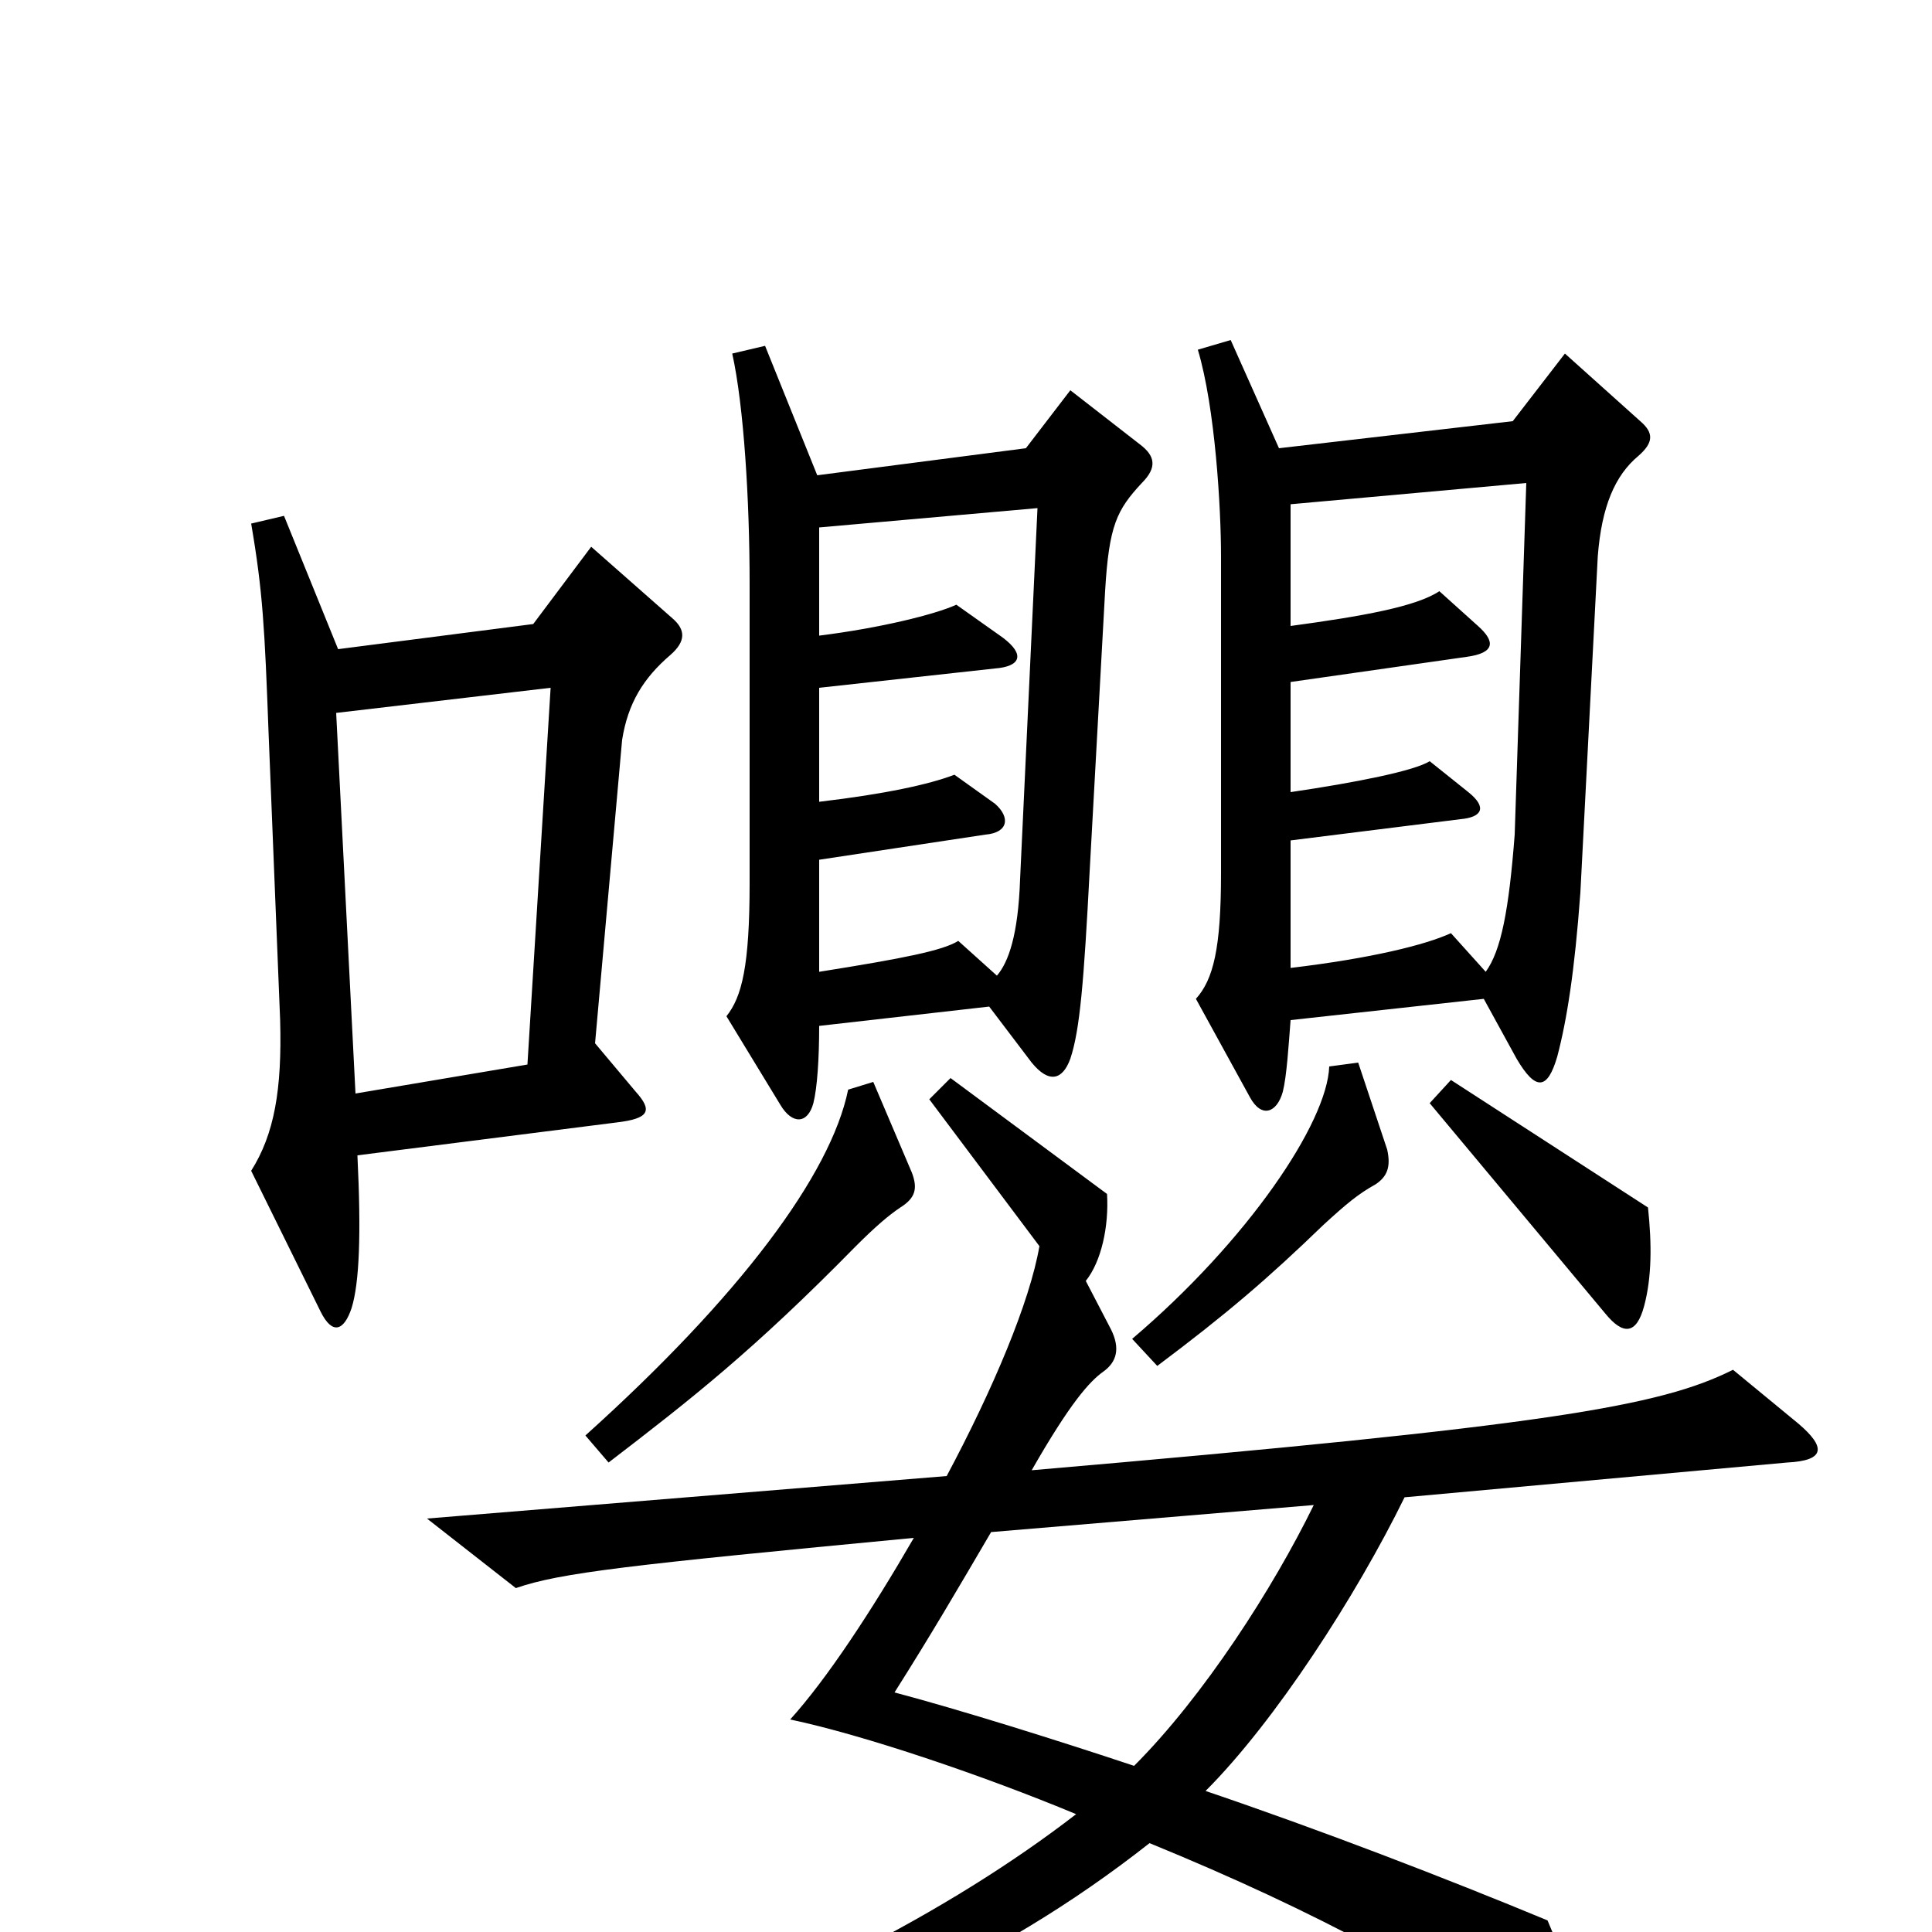<svg xmlns="http://www.w3.org/2000/svg" viewBox="0 -1000 1000 1000">
	<path fill="#000000" d="M849 -782L810 -817L783 -782L662 -768L637 -824L620 -819C629 -789 632 -737 632 -712V-548C632 -509 628 -493 619 -483L647 -432C653 -421 661 -424 664 -435C666 -443 667 -459 668 -472L768 -483L785 -452C795 -435 801 -436 806 -453C811 -472 815 -497 818 -538L827 -712C829 -738 836 -754 848 -764C856 -771 856 -776 849 -782ZM591 -750C599 -758 598 -764 590 -770L554 -798L531 -768L423 -754L396 -821L379 -817C385 -790 388 -741 388 -698V-543C388 -500 384 -484 376 -474L404 -428C410 -418 418 -418 421 -429C423 -437 424 -452 424 -469L512 -479L534 -450C543 -439 550 -441 554 -452C559 -467 561 -492 564 -549L572 -694C574 -728 578 -736 591 -750ZM348 -680L306 -717L276 -677L175 -664L147 -733L130 -729C136 -694 137 -675 139 -621L145 -472C146 -436 142 -413 130 -394L166 -321C172 -309 178 -311 182 -323C186 -336 187 -361 185 -402L319 -419C336 -421 338 -425 329 -435L308 -460L322 -617C325 -636 333 -649 347 -661C355 -668 355 -674 348 -680ZM853 -375L751 -441L740 -429L831 -320C840 -309 847 -309 851 -324C855 -339 855 -356 853 -375ZM718 -405L703 -450L688 -448C687 -419 646 -358 586 -307L599 -293C635 -320 656 -338 685 -366C697 -377 703 -382 712 -387C718 -391 720 -396 718 -405ZM472 -393L452 -440L439 -436C430 -392 383 -329 303 -257L315 -243C358 -276 390 -301 443 -355C453 -365 460 -371 466 -375C474 -380 475 -385 472 -393ZM931 -263L897 -291C859 -272 801 -262 534 -239C554 -274 564 -285 571 -290C578 -295 580 -302 575 -312L562 -337C570 -347 574 -365 573 -382L492 -442L481 -431L538 -355C533 -326 514 -281 490 -236L221 -214L267 -178C290 -186 326 -190 473 -204C451 -166 428 -131 409 -110C447 -102 509 -81 557 -61C491 -10 401 36 299 70L304 88C424 57 515 17 595 -46C683 -10 744 24 805 65C816 73 823 71 822 56C821 44 815 27 801 -6C748 -28 683 -53 624 -73C660 -109 702 -174 727 -225L925 -243C945 -244 945 -251 931 -263ZM790 -750L784 -568C781 -529 777 -508 769 -497L751 -517C738 -511 710 -504 668 -499V-565L756 -576C767 -577 770 -582 760 -590L740 -606C732 -601 702 -595 668 -590V-647L759 -660C774 -662 774 -668 765 -676L745 -694C733 -686 705 -681 668 -676V-739ZM537 -737L528 -545C527 -516 522 -502 516 -495L496 -513C488 -508 468 -504 424 -497V-555L510 -568C522 -569 523 -577 515 -584L494 -599C481 -594 458 -589 424 -585V-644L515 -654C528 -655 531 -661 519 -670L495 -687C484 -682 456 -675 424 -671V-727ZM285 -644L273 -449L184 -434L174 -631ZM680 -221C659 -178 623 -122 587 -86C548 -99 497 -115 463 -124C482 -154 496 -178 513 -207Z"/>
</svg>